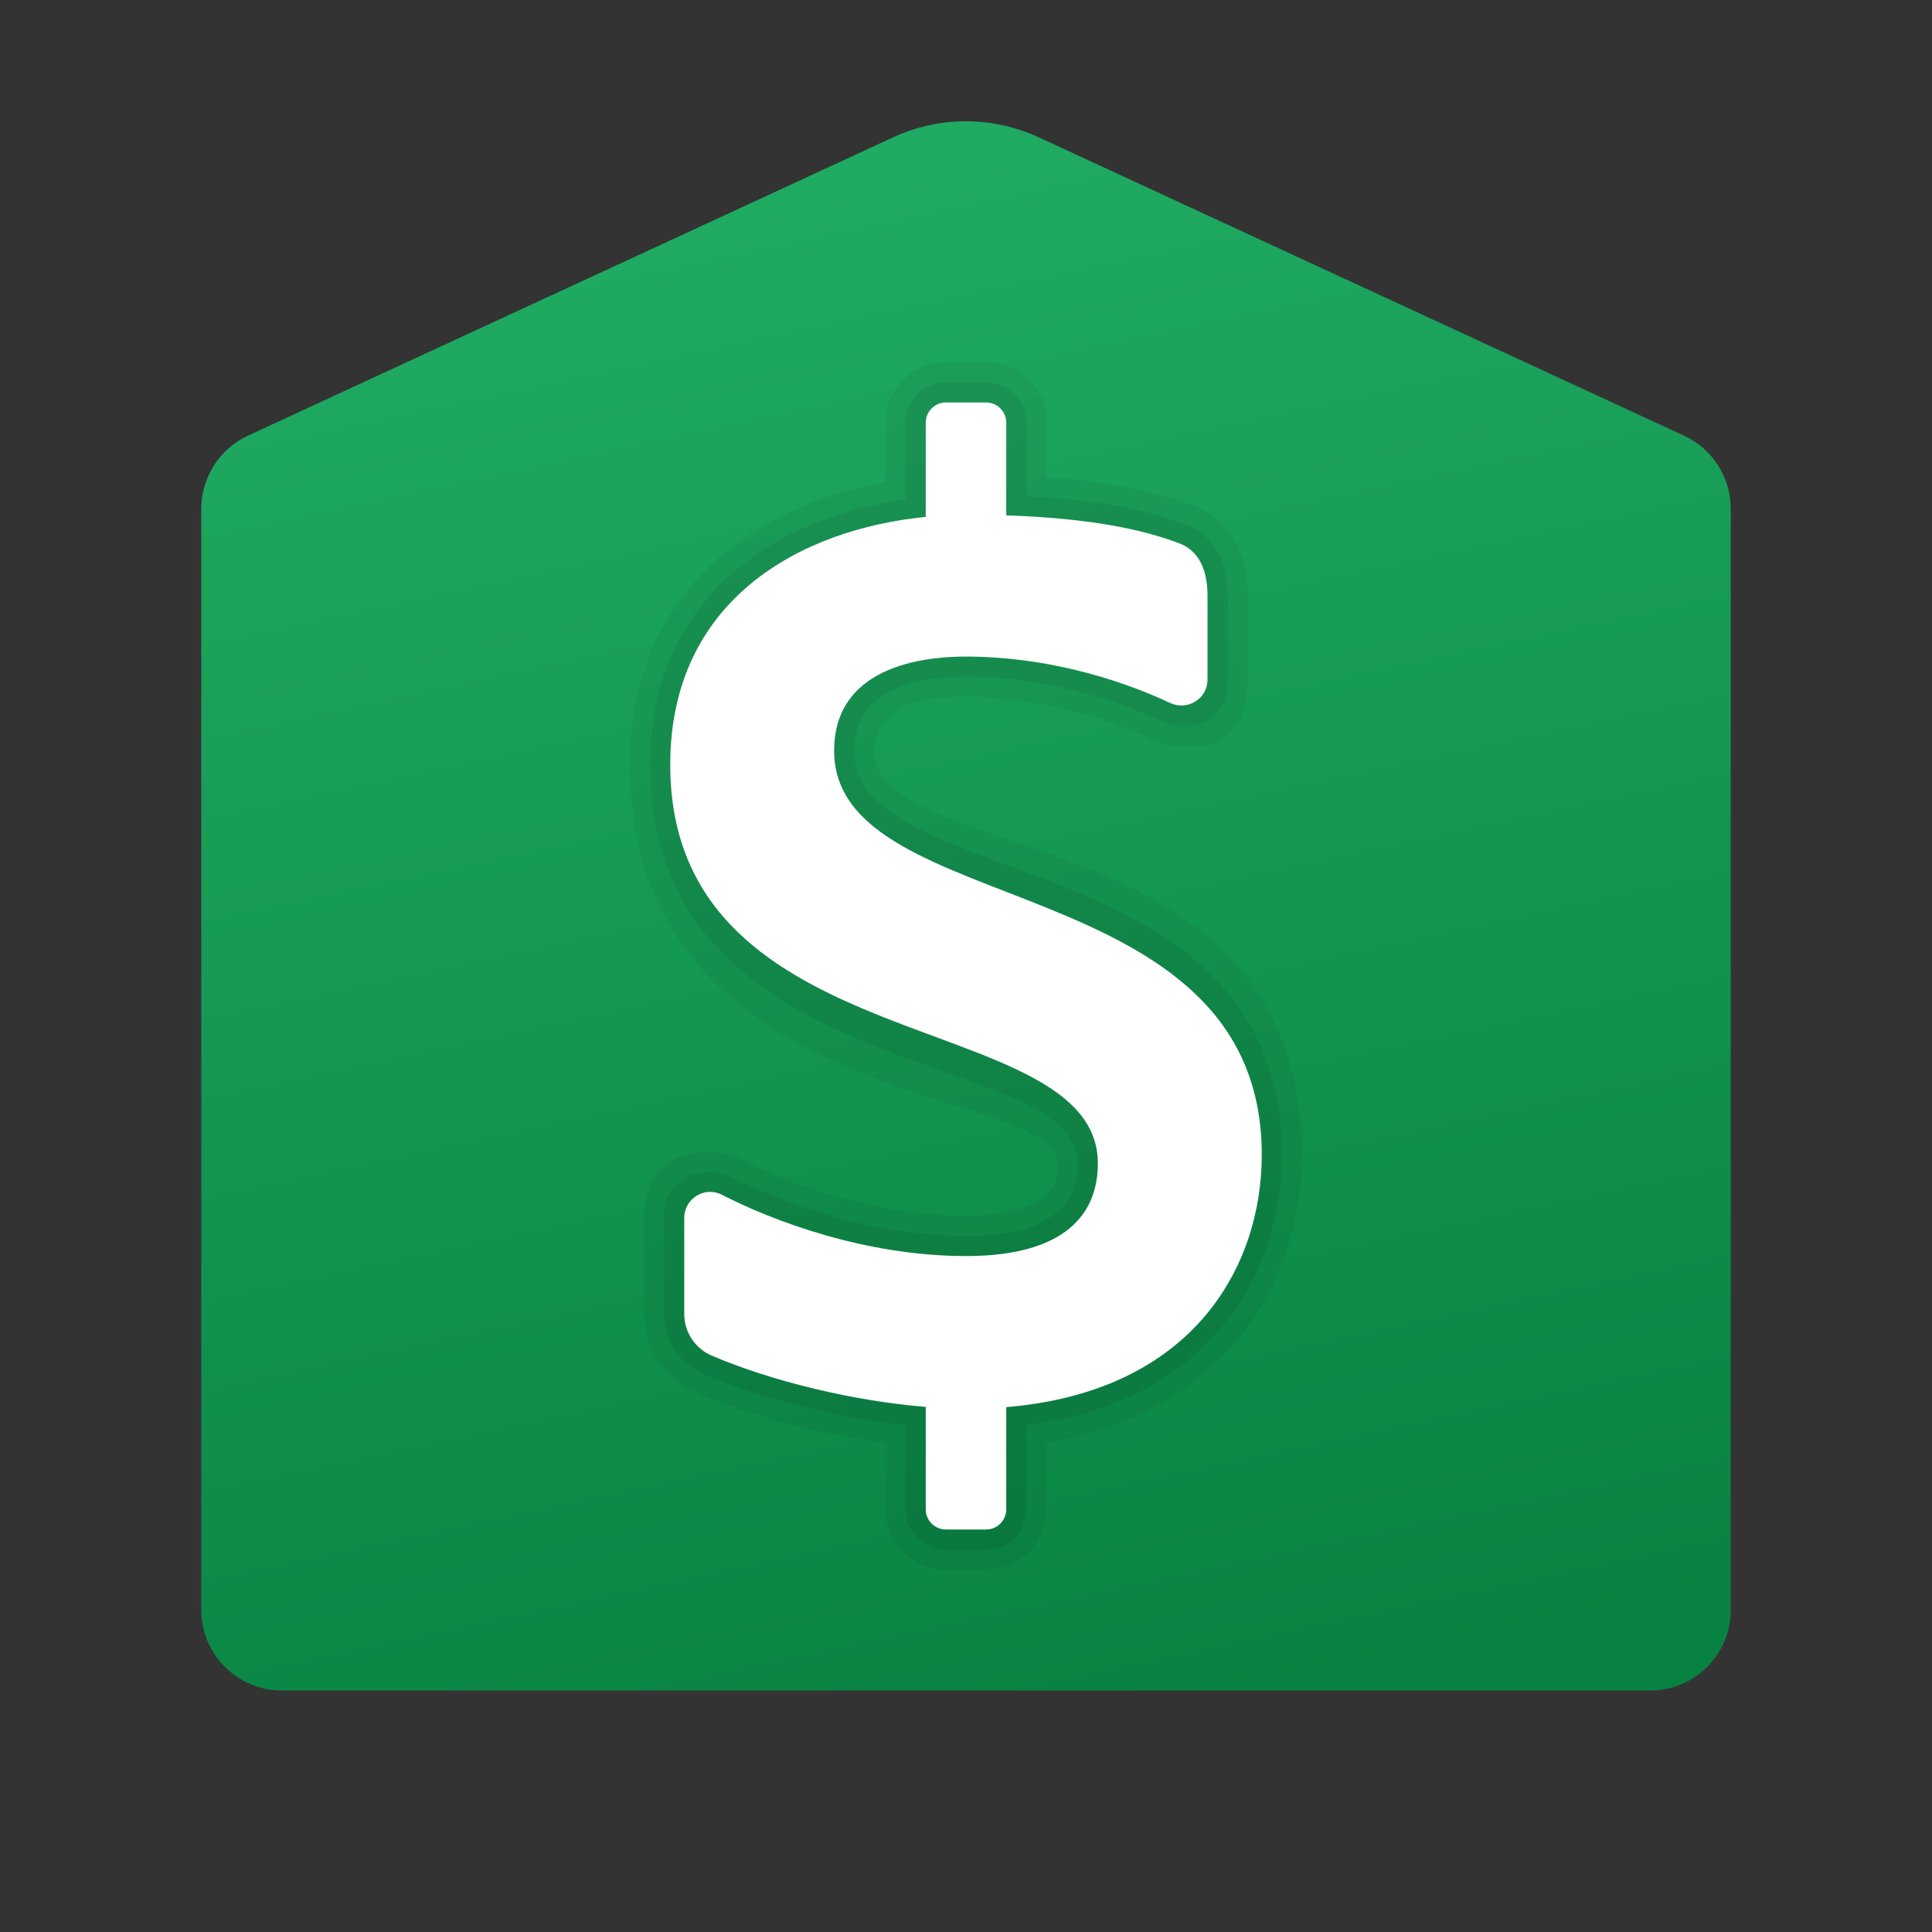 <svg width="24" height="24" viewBox="0 0 24 24" fill="none" xmlns="http://www.w3.org/2000/svg">
<rect x="0" y="0" width="24" height="24" fill="#333333" stroke="none"/>
<g id="bank">
<path id="Vector" d="M20.5 21H3.5C2.949 21 2.5 20.552 2.5 20V6.32C2.5 5.932 2.728 5.576 3.079 5.412L11.093 1.707C11.668 1.44 12.33 1.44 12.906 1.707L20.919 5.412C21.273 5.575 21.5 5.931 21.5 6.32V20C21.5 20.552 21.052 21 20.5 21Z" fill="url(#paint0_linear_206_10470)"/>
<path id="Vector_2" opacity="0.05" d="M10.862 9.325C10.862 8.881 11.245 8.656 12 8.656C13.04 8.656 13.9 8.986 14.32 9.184C14.581 9.306 15.5 9.477 15.5 8.443V7.395C15.5 6.628 15.037 6.365 14.838 6.287C14.354 6.099 13.75 5.981 13 5.928V5.25C13 4.837 12.664 4.5 12.25 4.5H11.75C11.336 4.5 11 4.837 11 5.25V5.987C9.392 6.28 7.826 7.327 7.826 9.499C7.826 13.846 13.138 13.472 13.138 14.454C13.138 14.631 13.138 15.103 12 15.103C10.678 15.103 9.518 14.562 9.194 14.396C8.938 14.265 8 14.17 8 15.131V16.323C8 16.75 8.256 17.136 8.652 17.304C9.323 17.589 10.188 17.816 11 17.925V18.75C11 19.163 11.336 19.5 11.75 19.5H12.25C12.664 19.5 13 19.163 13 18.75V17.921C15.332 17.533 16.174 15.79 16.174 14.347C16.174 10.101 10.862 10.775 10.862 9.325Z" fill="black"/>
<path id="Vector_3" opacity="0.07" d="M10.612 9.325C10.612 8.548 11.428 8.406 12 8.406C12.989 8.406 13.871 8.697 14.427 8.957C14.665 9.069 15.25 9.079 15.25 8.443V7.395C15.25 6.836 14.953 6.6 14.748 6.521C14.269 6.335 13.627 6.208 12.75 6.165V5.25C12.75 4.974 12.526 4.75 12.25 4.75H11.75C11.474 4.75 11.25 4.974 11.25 5.25V6.204C9.667 6.426 8.076 7.389 8.076 9.498C8.076 13.537 13.388 12.98 13.388 14.453C13.388 14.851 13.191 15.352 12 15.352C10.714 15.352 9.559 14.864 9.08 14.618C8.845 14.498 8.25 14.53 8.25 15.13V16.323C8.25 16.651 8.447 16.945 8.751 17.074C9.463 17.377 10.4 17.611 11.25 17.701V18.75C11.25 19.026 11.474 19.25 11.75 19.25H12.25C12.526 19.25 12.75 19.026 12.75 18.75V17.7C15.082 17.409 15.924 15.757 15.924 14.346C15.924 10.425 10.612 11.113 10.612 9.325Z" fill="black"/>
<path id="Vector_4" d="M15.674 14.346C15.674 10.748 10.362 11.45 10.362 9.325C10.362 8.214 11.61 8.156 12 8.156C12.938 8.156 13.842 8.408 14.533 8.731C14.75 8.834 15 8.682 15 8.443V7.395C15 7.044 14.868 6.835 14.657 6.753C14.184 6.569 13.505 6.436 12.5 6.402V5.25C12.5 5.112 12.388 5 12.25 5H11.75C11.612 5 11.5 5.112 11.5 5.25V6.421C9.942 6.574 8.326 7.452 8.326 9.499C8.326 13.229 13.638 12.489 13.638 14.454C13.638 15.071 13.243 15.603 12 15.603C10.75 15.603 9.601 15.167 8.966 14.841C8.752 14.732 8.5 14.89 8.5 15.13V16.323C8.5 16.551 8.637 16.755 8.848 16.843C9.601 17.163 10.611 17.405 11.5 17.477V18.75C11.5 18.888 11.612 19 11.75 19H12.25C12.388 19 12.5 18.888 12.5 18.75V17.48C14.832 17.285 15.674 15.724 15.674 14.346Z" fill="white"/>
</g>
<defs>
<linearGradient id="paint0_linear_206_10470" x1="9.383" y1="0.948" x2="13.78" y2="21.469" gradientUnits="userSpaceOnUse">
<stop stop-color="#21AD64"/>
<stop offset="1" stop-color="#088242"/>
</linearGradient>
</defs>
</svg>
